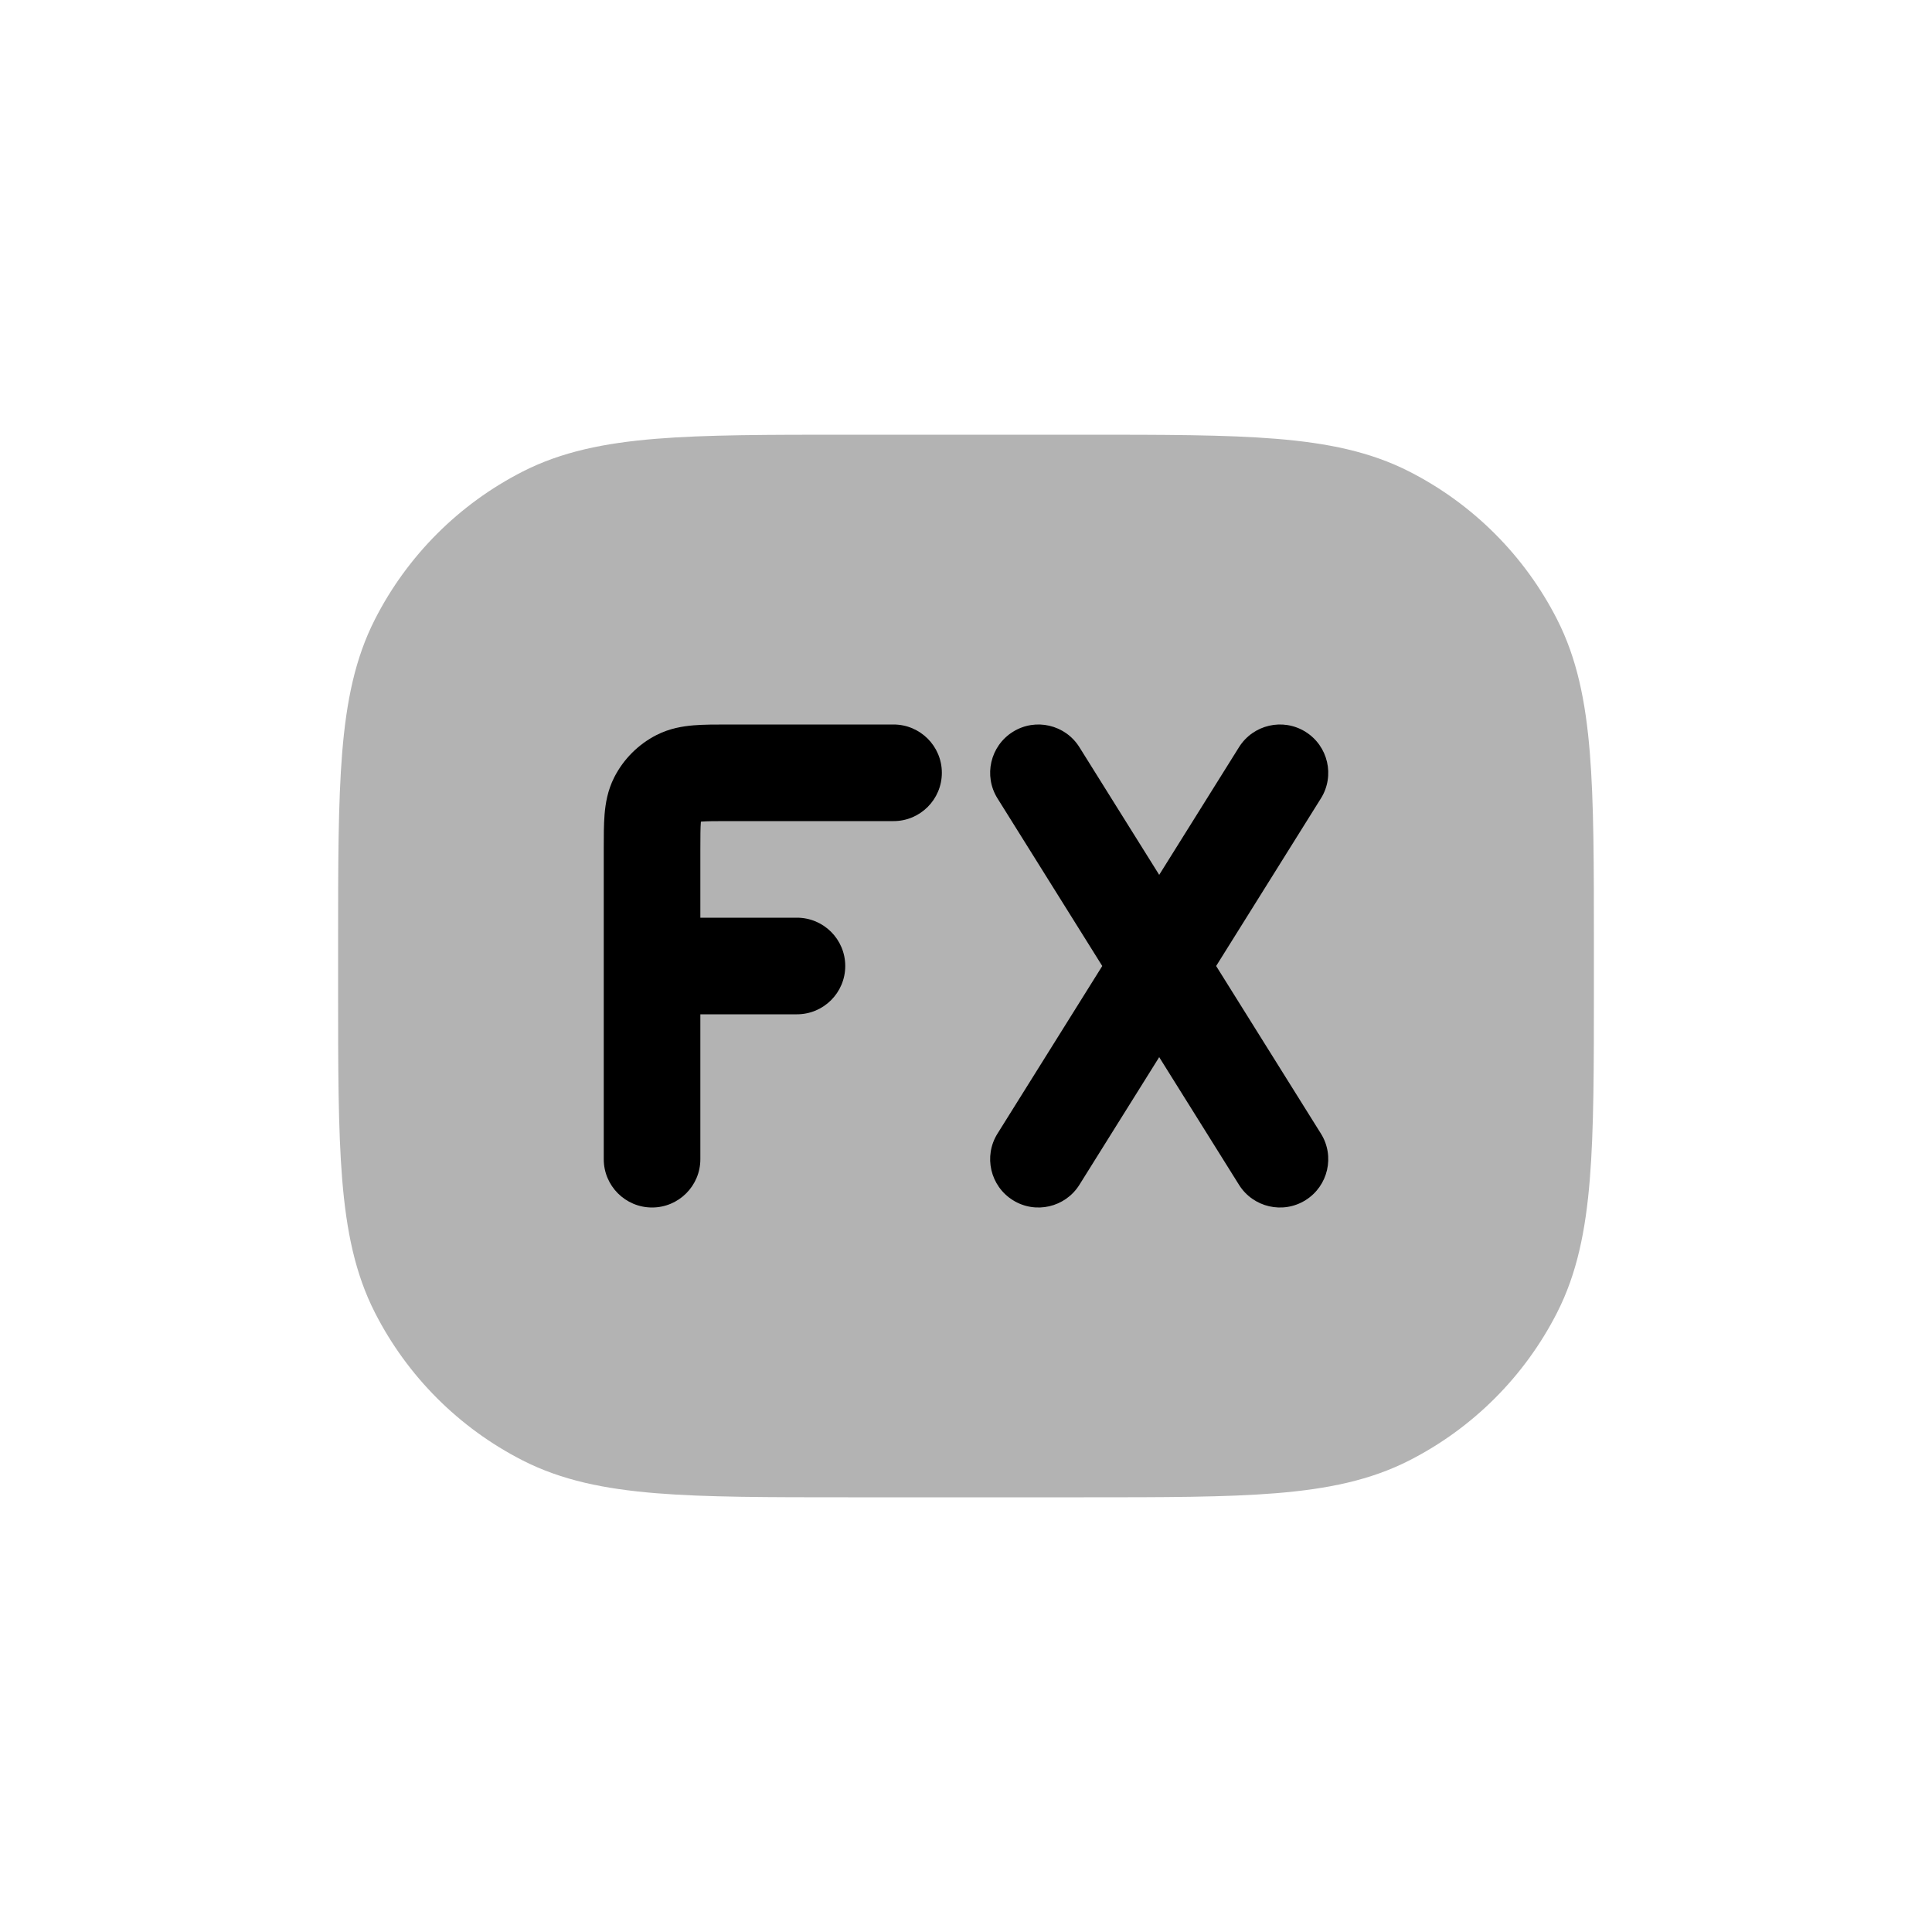 <svg width="40" height="40" viewBox="0 0 40 40" fill="none" xmlns="http://www.w3.org/2000/svg">
<path opacity="0.3" fill-rule="evenodd" clip-rule="evenodd" d="M26.422 9.085C25.381 9 24.087 9 22.444 9H17.556C15.913 9 14.619 9 13.578 9.085C12.515 9.172 11.628 9.352 10.822 9.763C9.505 10.434 8.434 11.505 7.763 12.822C7.352 13.628 7.172 14.515 7.085 15.578C7 16.619 7 17.913 7 19.556V20.444C7 22.087 7 23.381 7.085 24.422C7.172 25.485 7.352 26.372 7.763 27.178C8.434 28.495 9.505 29.566 10.822 30.237C11.628 30.648 12.515 30.828 13.578 30.915C14.619 31 15.913 31 17.556 31H22.444C24.087 31 25.381 31 26.422 30.915C27.485 30.828 28.372 30.648 29.178 30.237C30.495 29.566 31.566 28.495 32.237 27.178C32.648 26.372 32.828 25.485 32.915 24.422C33 23.381 33 22.087 33 20.444V19.556C33 17.913 33 16.619 32.915 15.578C32.828 14.515 32.648 13.628 32.237 12.822C31.566 11.505 30.495 10.434 29.178 9.763C28.372 9.352 27.485 9.172 26.422 9.085Z" fill="black"/>
<path d="M15.1 15L15.068 15C14.816 15 14.57 15 14.362 15.017C14.133 15.036 13.863 15.08 13.592 15.218C13.216 15.41 12.91 15.716 12.718 16.092C12.58 16.363 12.536 16.633 12.517 16.862C12.5 17.07 12.5 17.316 12.5 17.568L12.5 17.6V24C12.5 24.552 12.948 25 13.5 25C14.052 25 14.5 24.552 14.5 24V21H16.5C17.052 21 17.5 20.552 17.5 20C17.5 19.448 17.052 19 16.5 19H14.5V17.6C14.5 17.303 14.501 17.141 14.51 17.025L14.511 17.012L14.525 17.01C14.641 17.001 14.803 17 15.1 17H18.5C19.052 17 19.5 16.552 19.5 16C19.5 15.448 19.052 15 18.5 15H15.1Z" fill="black"/>
<path d="M22.348 15.47C22.055 15.002 21.438 14.859 20.97 15.152C20.502 15.445 20.359 16.062 20.652 16.53L22.821 20L20.652 23.47C20.359 23.938 20.502 24.555 20.97 24.848C21.438 25.141 22.055 24.998 22.348 24.53L24 21.887L25.652 24.53C25.945 24.998 26.562 25.141 27.03 24.848C27.498 24.555 27.641 23.938 27.348 23.47L25.179 20L27.348 16.53C27.641 16.062 27.498 15.445 27.03 15.152C26.562 14.859 25.945 15.002 25.652 15.47L24 18.113L22.348 15.47Z" fill="black"/>
</svg>

